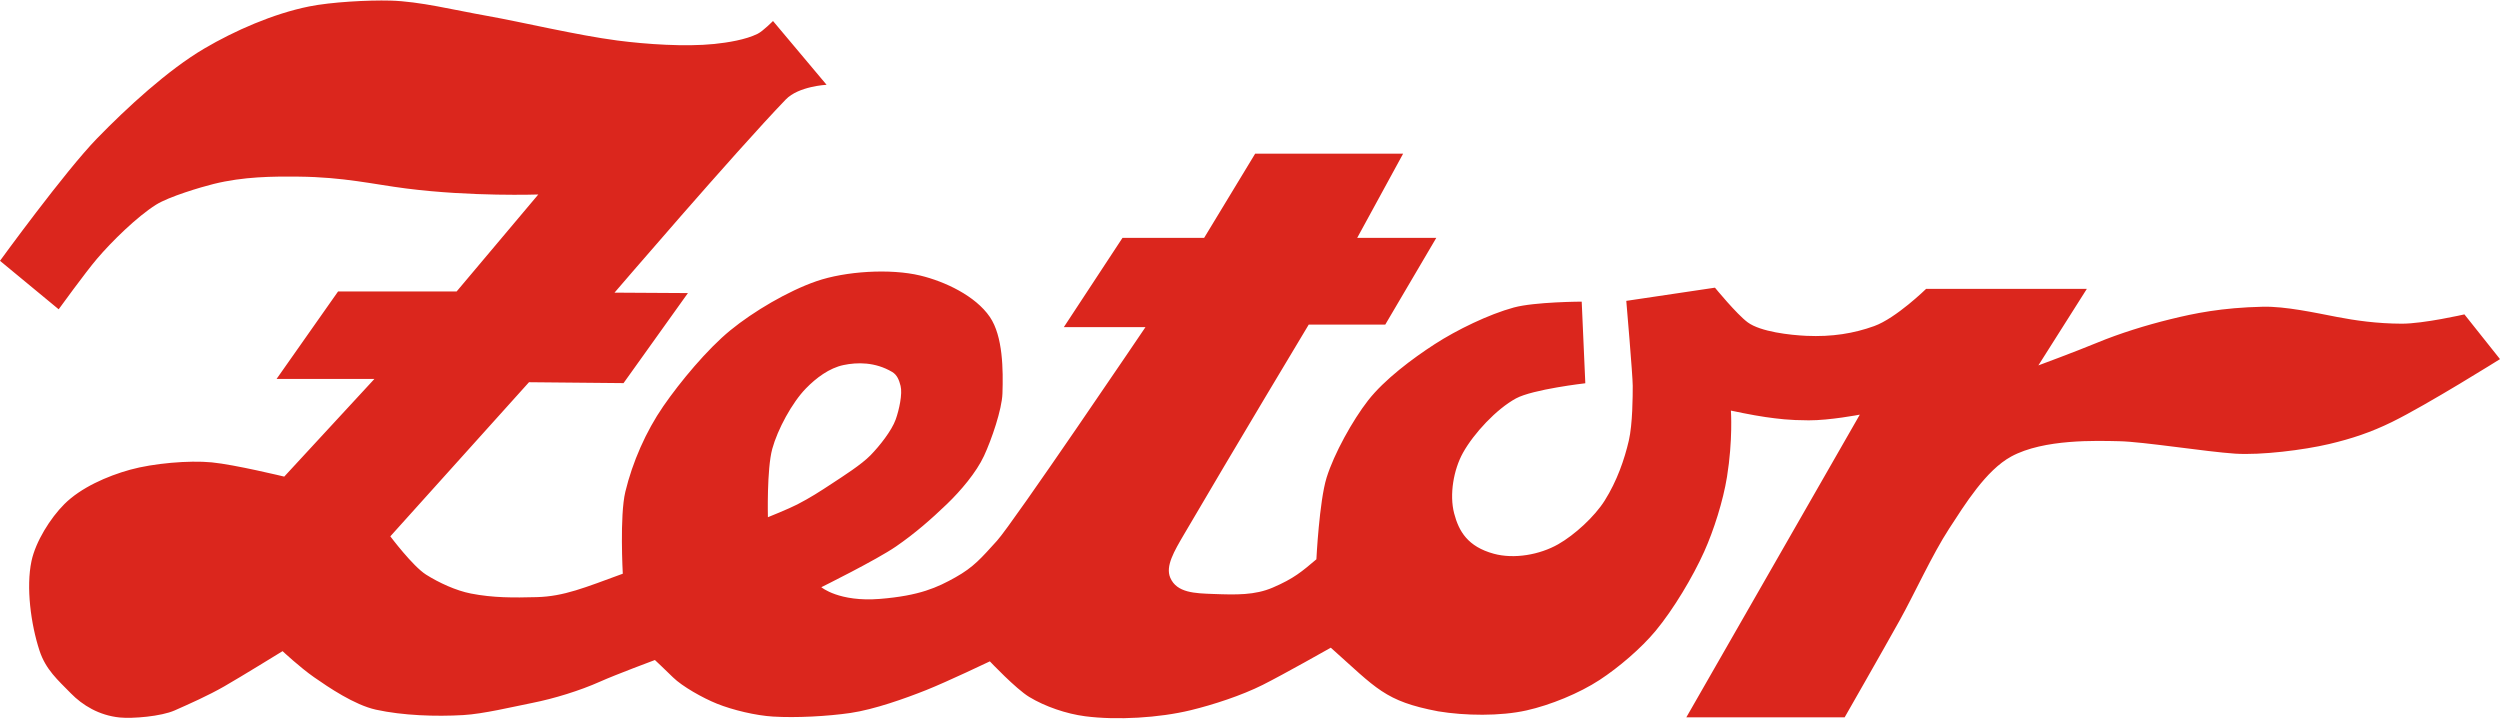 <?xml version="1.0" ?>
<svg xmlns="http://www.w3.org/2000/svg" viewBox="2 1.804 989.888 285.242">
	<path d="m991.888 143.997s-28.772 18.028-42.778 24.897c-8.289 4.065-15.907 6.608-24.891 8.73-10.046 2.37-26.903 4.466-37.203 3.805-11.388-.731-36.366-4.738-45.947-4.928-8.734-.173-29.766-.976-42.712 6.06-10.022 5.45-18.373 19.023-24.6 28.581-6.66 10.22-13.682 25.706-19.612 36.366-6.746 12.127-21.743 38.324-21.743 38.324h-62.692l68.69-119.851s-11.891 2.286-20.203 2.255c-8.056-.031-12.067-.6-17.172-1.306-5.032-.696-13.663-2.55-13.663-2.55s.82 11.565-1.551 26.263c-1.526 9.461-5.22 21.127-9.03 29.59-4.523 10.048-12.167 22.827-19.193 31.315-5.745 6.941-14.685 14.554-22.223 19.489-8.058 5.275-19.453 9.932-28.938 12.06-10.349 2.323-24.417 2.122-34.998.358-21.175-4.034-24.332-9.012-42.488-25.193 0 0-18.658 10.559-26.978 14.734s-19.533 7.844-28.58 10.04c-12.383 3.006-29.112 4.01-41.712 2.378-7.423-.962-15.883-3.846-22.162-7.663-5.314-3.23-15.57-14.081-15.57-14.081s-16.698 7.979-25.132 11.346c-8.278 3.305-20.643 7.713-30.07 9.092-8.996 1.315-21.465 1.988-30.662 1.428-6.764-.412-15.878-2.555-22.223-5.112-5.628-2.267-13.742-6.853-17.346-10.397s-7.194-6.888-7.194-6.888-15.477 5.769-21.693 8.55c-8.055 3.606-18.2 6.716-26.855 8.44-7.779 1.548-19.417 4.36-27.336 4.815-10.891.627-23.924.198-34.58-2.142-8.475-1.862-18.81-8.884-24.478-12.837-5.668-3.952-12.479-10.336-12.479-10.336s-16.682 10.278-23.116 13.959-13.634 6.858-19.611 9.51c-5.351 2.373-16.682 3.321-21.816 2.795-8.117-.832-14.66-4.818-19.3-9.57-5.124-5.25-9.924-9.33-12.417-16.934-3.4-10.37-5.374-25.1-3.153-35.472 1.646-7.687 7.449-16.967 13.015-22.52 6.525-6.508 16.901-11.077 26.024-13.606 9.122-2.528 23.282-3.78 32.325-2.913s28.702 5.643 28.702 5.643l35.713-38.682h-38.743l24.356-34.641h46.946l32.325-38.386s-26.459.925-52.293-2.377c-13.312-1.702-24.6-4.514-42.661-4.694-10.123-.103-21.765-.037-33.62 2.908-4.976 1.236-17.65 4.993-22.765 8.204-7.486 4.7-17.43 14.414-23.417 21.447-4.603 5.407-15.152 19.969-15.152 19.969l-23.233-19.193s25.646-35.318 38.447-48.487c11.762-12.1 28.058-27.112 42.488-35.59 11.915-7.002 27.184-13.759 41.467-16.642 8.66-1.75 23.32-2.553 32.151-2.317 11.655.312 24.892 3.674 38.386 6.061 13.495 2.388 35.506 7.66 51.518 9.745 11.423 1.488 26.926 2.544 38.386 1.367 5.264-.54 12.437-1.677 17.172-4.04 2.118-1.058 6.061-5.051 6.061-5.051l21.213 25.253s-11.073.54-16.152 5.816c-20.274 21.062-67.813 76.487-67.813 76.487l29.06.173-25.488 35.651-37.437-.357-54.906 61.027s8.884 11.835 14.142 15.153c5.107 3.222 11.84 6.332 17.765 7.49 8.755 1.71 16.76 1.675 26.093 1.424 10.75-.289 18.906-3.734 34.047-9.271 0 0-1.269-22.98 1.01-32.448 2.823-11.73 8.176-23.936 15.03-33.865 6.696-9.701 17.432-22.611 26.56-30.07 9.178-7.501 22.847-15.55 34.049-19.428 11.512-3.984 29.275-5.101 41.12-2.255 9.808 2.357 21.888 8.063 27.57 16.397 5.223 7.66 5.297 21.039 4.99 30.305-.211 6.347-4.282 18.204-7.306 24.723-3.024 6.52-9.224 13.827-14.683 19.07-6.155 5.913-12.515 11.522-20.203 16.816s-29.53 16.101-29.53 16.101 7.049 5.932 23.173 4.633c15.77-1.271 22.742-4.516 29.947-8.55s10.195-7.6 16.459-14.5c6.289-6.928 58.772-84.557 58.772-84.557h-32.324l23.233-35.355h32.325l20.203-33.335h58.589l-18.184 33.335h31.315l-20.203 34.345h-30.305s-29.507 49.103-49.4 83.102c-3.912 6.687-7.37 12.514-5.444 17.087 2.562 6.08 9.885 6.21 17.053 6.475 9.161.34 16.47.503 23.533-2.526 8.41-3.607 11.589-6.387 17.289-11.204 0 0 1.144-22.991 4.04-32.325 2.932-9.45 10.321-22.74 16.403-30.544 6.466-8.298 17.61-16.627 26.442-22.341 8.655-5.6 21.368-11.795 31.315-14.5 8.235-2.238 26.856-2.316 26.856-2.316l1.428 32.325s-20.802 2.38-27.458 6c-7.739 4.208-16.684 13.82-20.973 21.514-3.736 6.702-5.439 16.58-3.505 24.004 1.85 7.1 5.384 13.162 15.688 15.979 8.085 2.21 18.2.398 25.488-3.74 6.525-3.704 14.42-10.943 18.423-17.29 4.902-7.771 7.85-16.365 9.566-23.769 1.507-6.501 1.546-17.647 1.546-21.688s-2.551-33.636-2.551-33.636l35.11-5.224s8.567 10.474 12.959 13.724c5.086 3.764 16.917 5.06 23.239 5.347 10.154.461 18.794-.95 26.855-3.862 8.701-3.145 20.55-14.734 20.55-14.734h63.645l-19.193 30.304s14.346-5.304 23.233-8.974c9.04-3.733 19.403-6.95 29.111-9.331 9.38-2.3 20.144-4.56 36.55-4.928 8.869-.2 20.583 2.36 29.294 4.04 7.267 1.402 15.821 2.637 25.672 2.674 8.591.032 24.835-3.684 24.835-3.684zm-685.832 62.6s-.477-19.022 1.724-27.066c2.094-7.651 7.801-18.27 13.342-23.947 4.029-4.13 9.233-8.06 14.881-9.24 5.373-1.122 12.476-1.275 19.255 2.735 1.99 1.177 2.748 3.255 3.326 5.494.813 3.153-.565 9.536-1.934 13.342-1.595 4.437-6.372 10.473-9.953 14.142-3.643 3.73-10.86 8.304-15.214 11.173-4.882 3.216-8.617 5.629-13.81 8.316-3.375 1.746-11.617 5.05-11.617 5.05z" fill="#db261d" fill-rule="evenodd"/>
</svg>